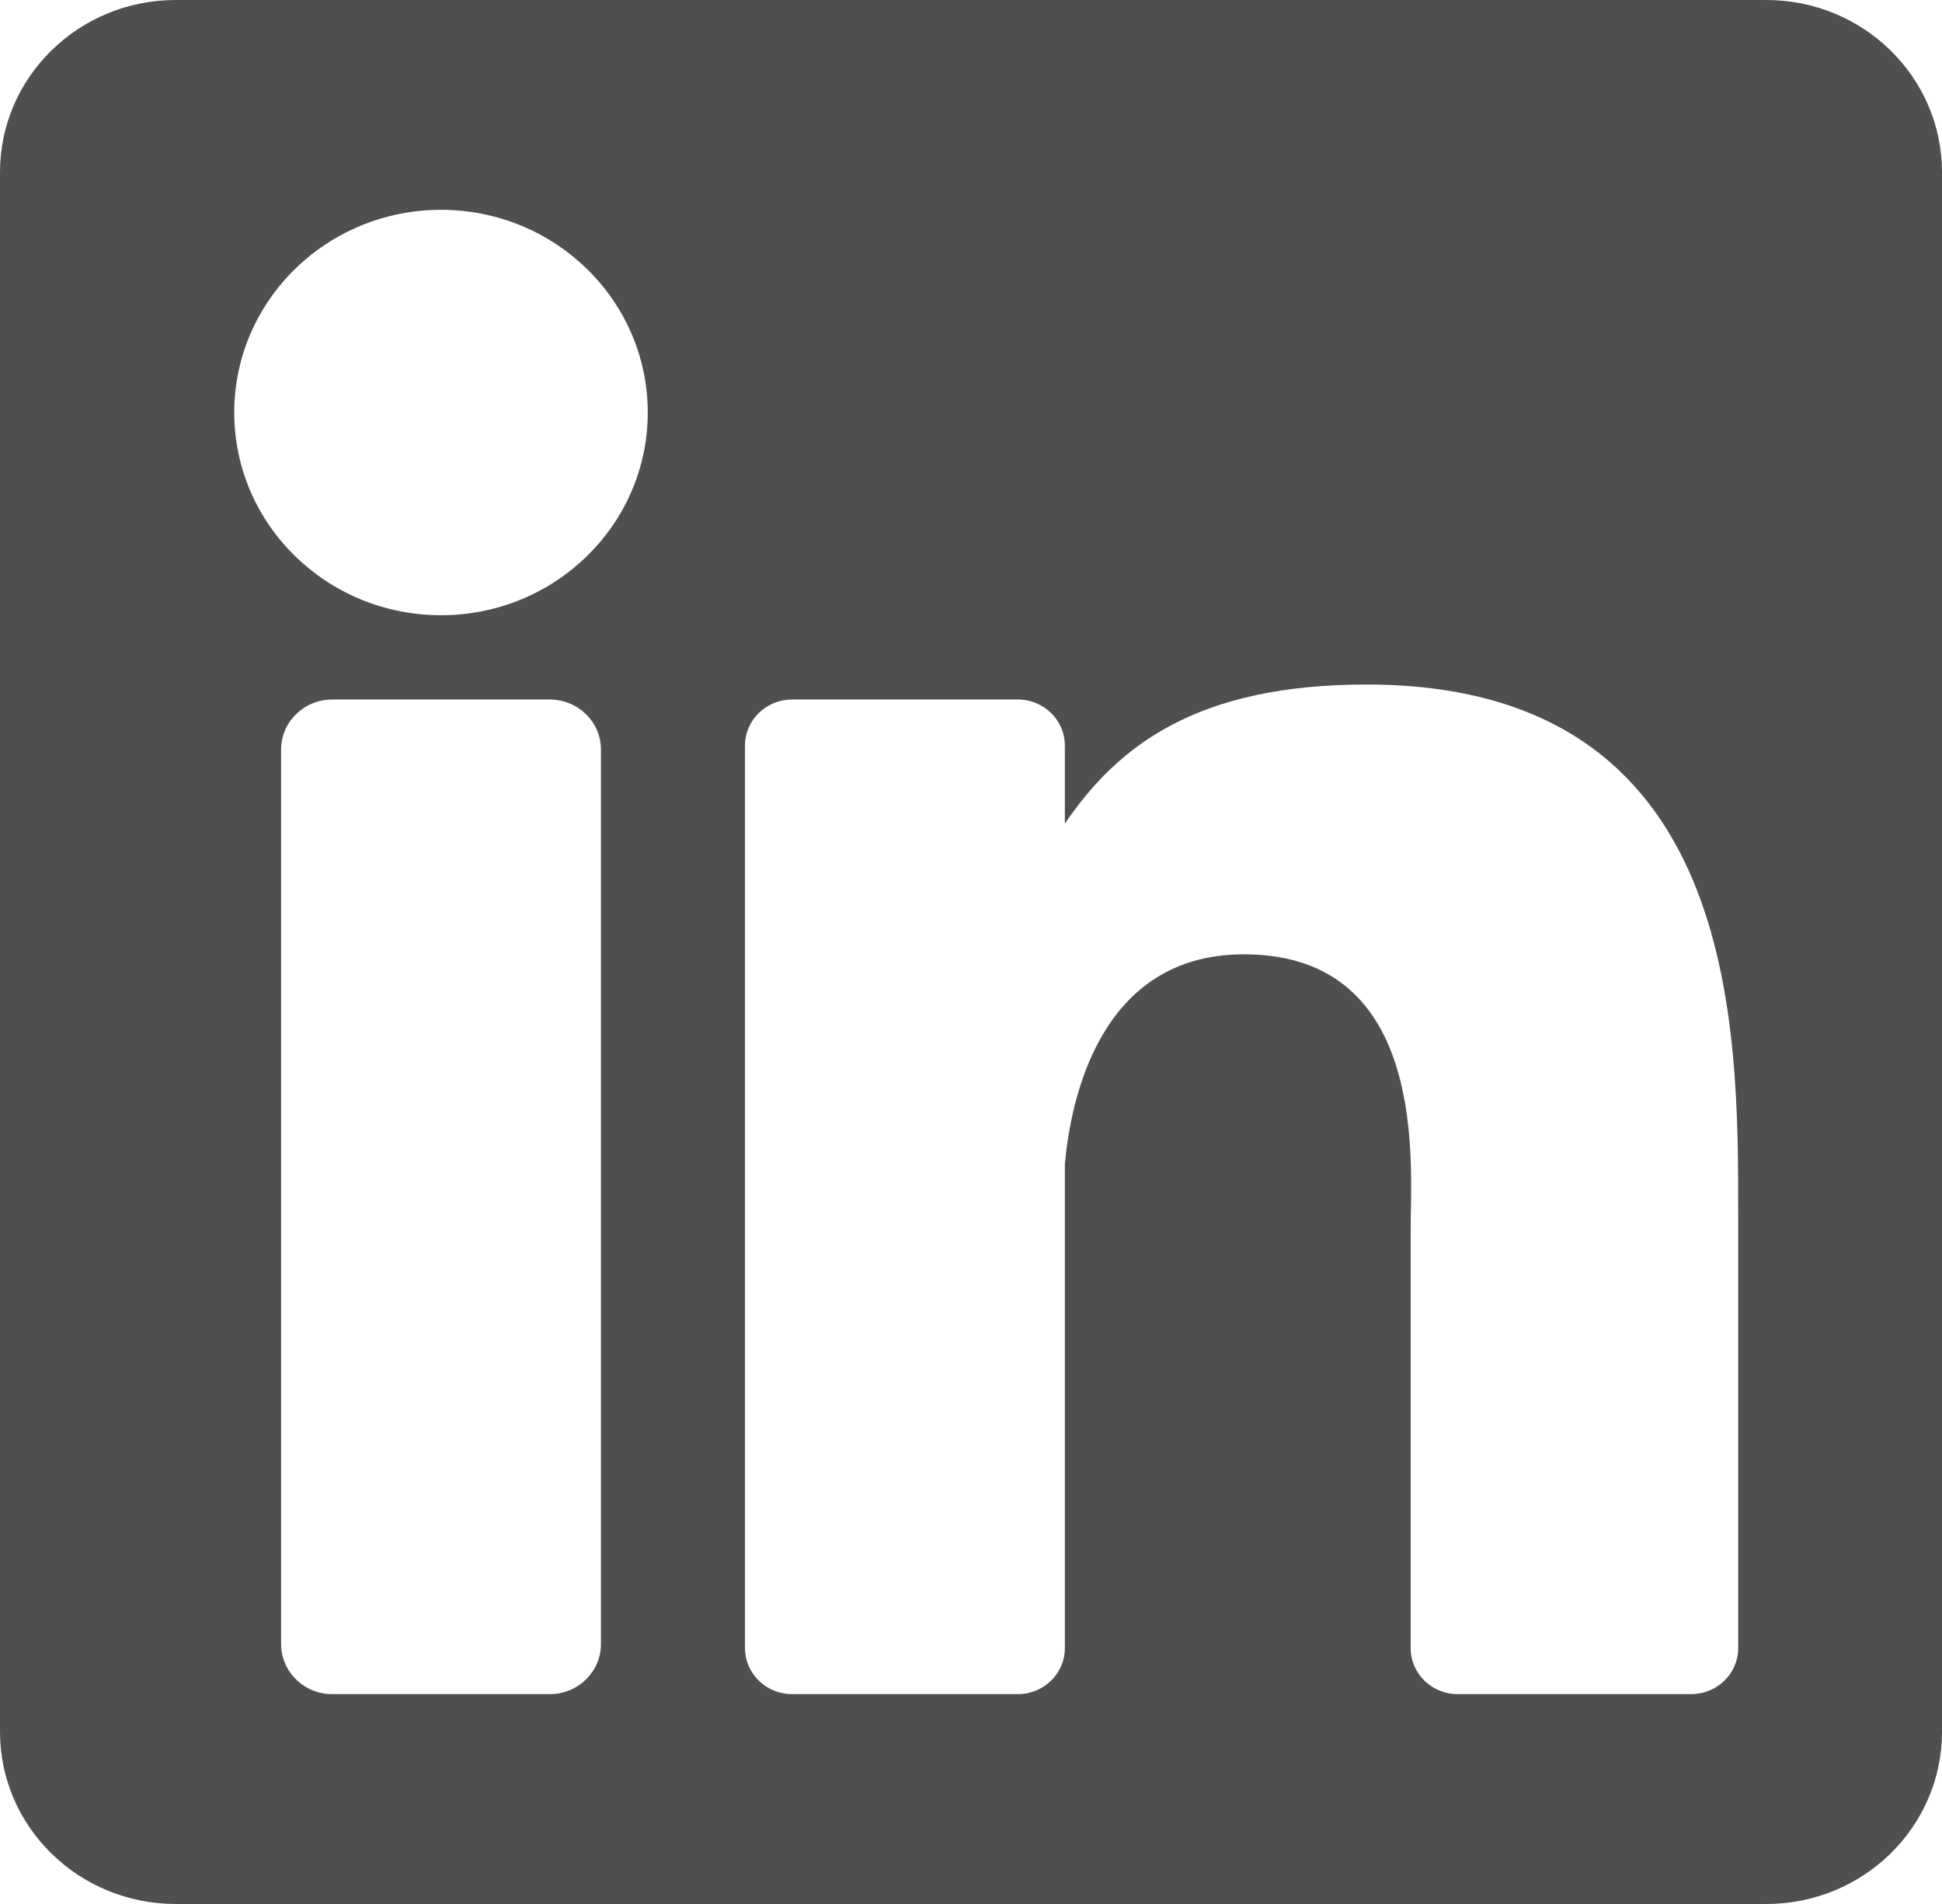 <svg width="51" height="50" viewBox="0 0 51 50" fill="none" xmlns="http://www.w3.org/2000/svg">
<path d="M46.387 0H4.613C2.066 0 0 2.025 0 4.523V45.477C0 47.975 2.066 50 4.613 50H46.386C48.934 50 51 47.975 51 45.477V4.523C51 2.025 48.934 0 46.387 0ZM15.782 43.173C15.782 43.9 15.181 44.489 14.439 44.489H8.724C7.983 44.489 7.382 43.9 7.382 43.173V19.686C7.382 18.959 7.983 18.37 8.724 18.37H14.439C15.181 18.37 15.782 18.959 15.782 19.686V43.173ZM11.582 16.156C8.583 16.156 6.152 13.773 6.152 10.833C6.152 7.894 8.583 5.51 11.582 5.51C14.58 5.51 17.011 7.894 17.011 10.833C17.011 13.773 14.58 16.156 11.582 16.156ZM45.648 43.279C45.648 43.948 45.095 44.489 44.413 44.489H38.281C37.599 44.489 37.046 43.948 37.046 43.279V32.263C37.046 30.619 37.538 25.061 32.666 25.061C28.886 25.061 28.119 28.865 27.965 30.573V43.279C27.965 43.948 27.413 44.489 26.731 44.489H20.8C20.118 44.489 19.565 43.948 19.565 43.279V19.58C19.565 18.912 20.118 18.37 20.8 18.37H26.731C27.413 18.37 27.965 18.912 27.965 19.58V21.629C29.367 19.567 31.45 17.976 35.884 17.976C45.704 17.976 45.648 26.97 45.648 31.912V43.279Z" fill="#4F4F4F"/>
</svg>
